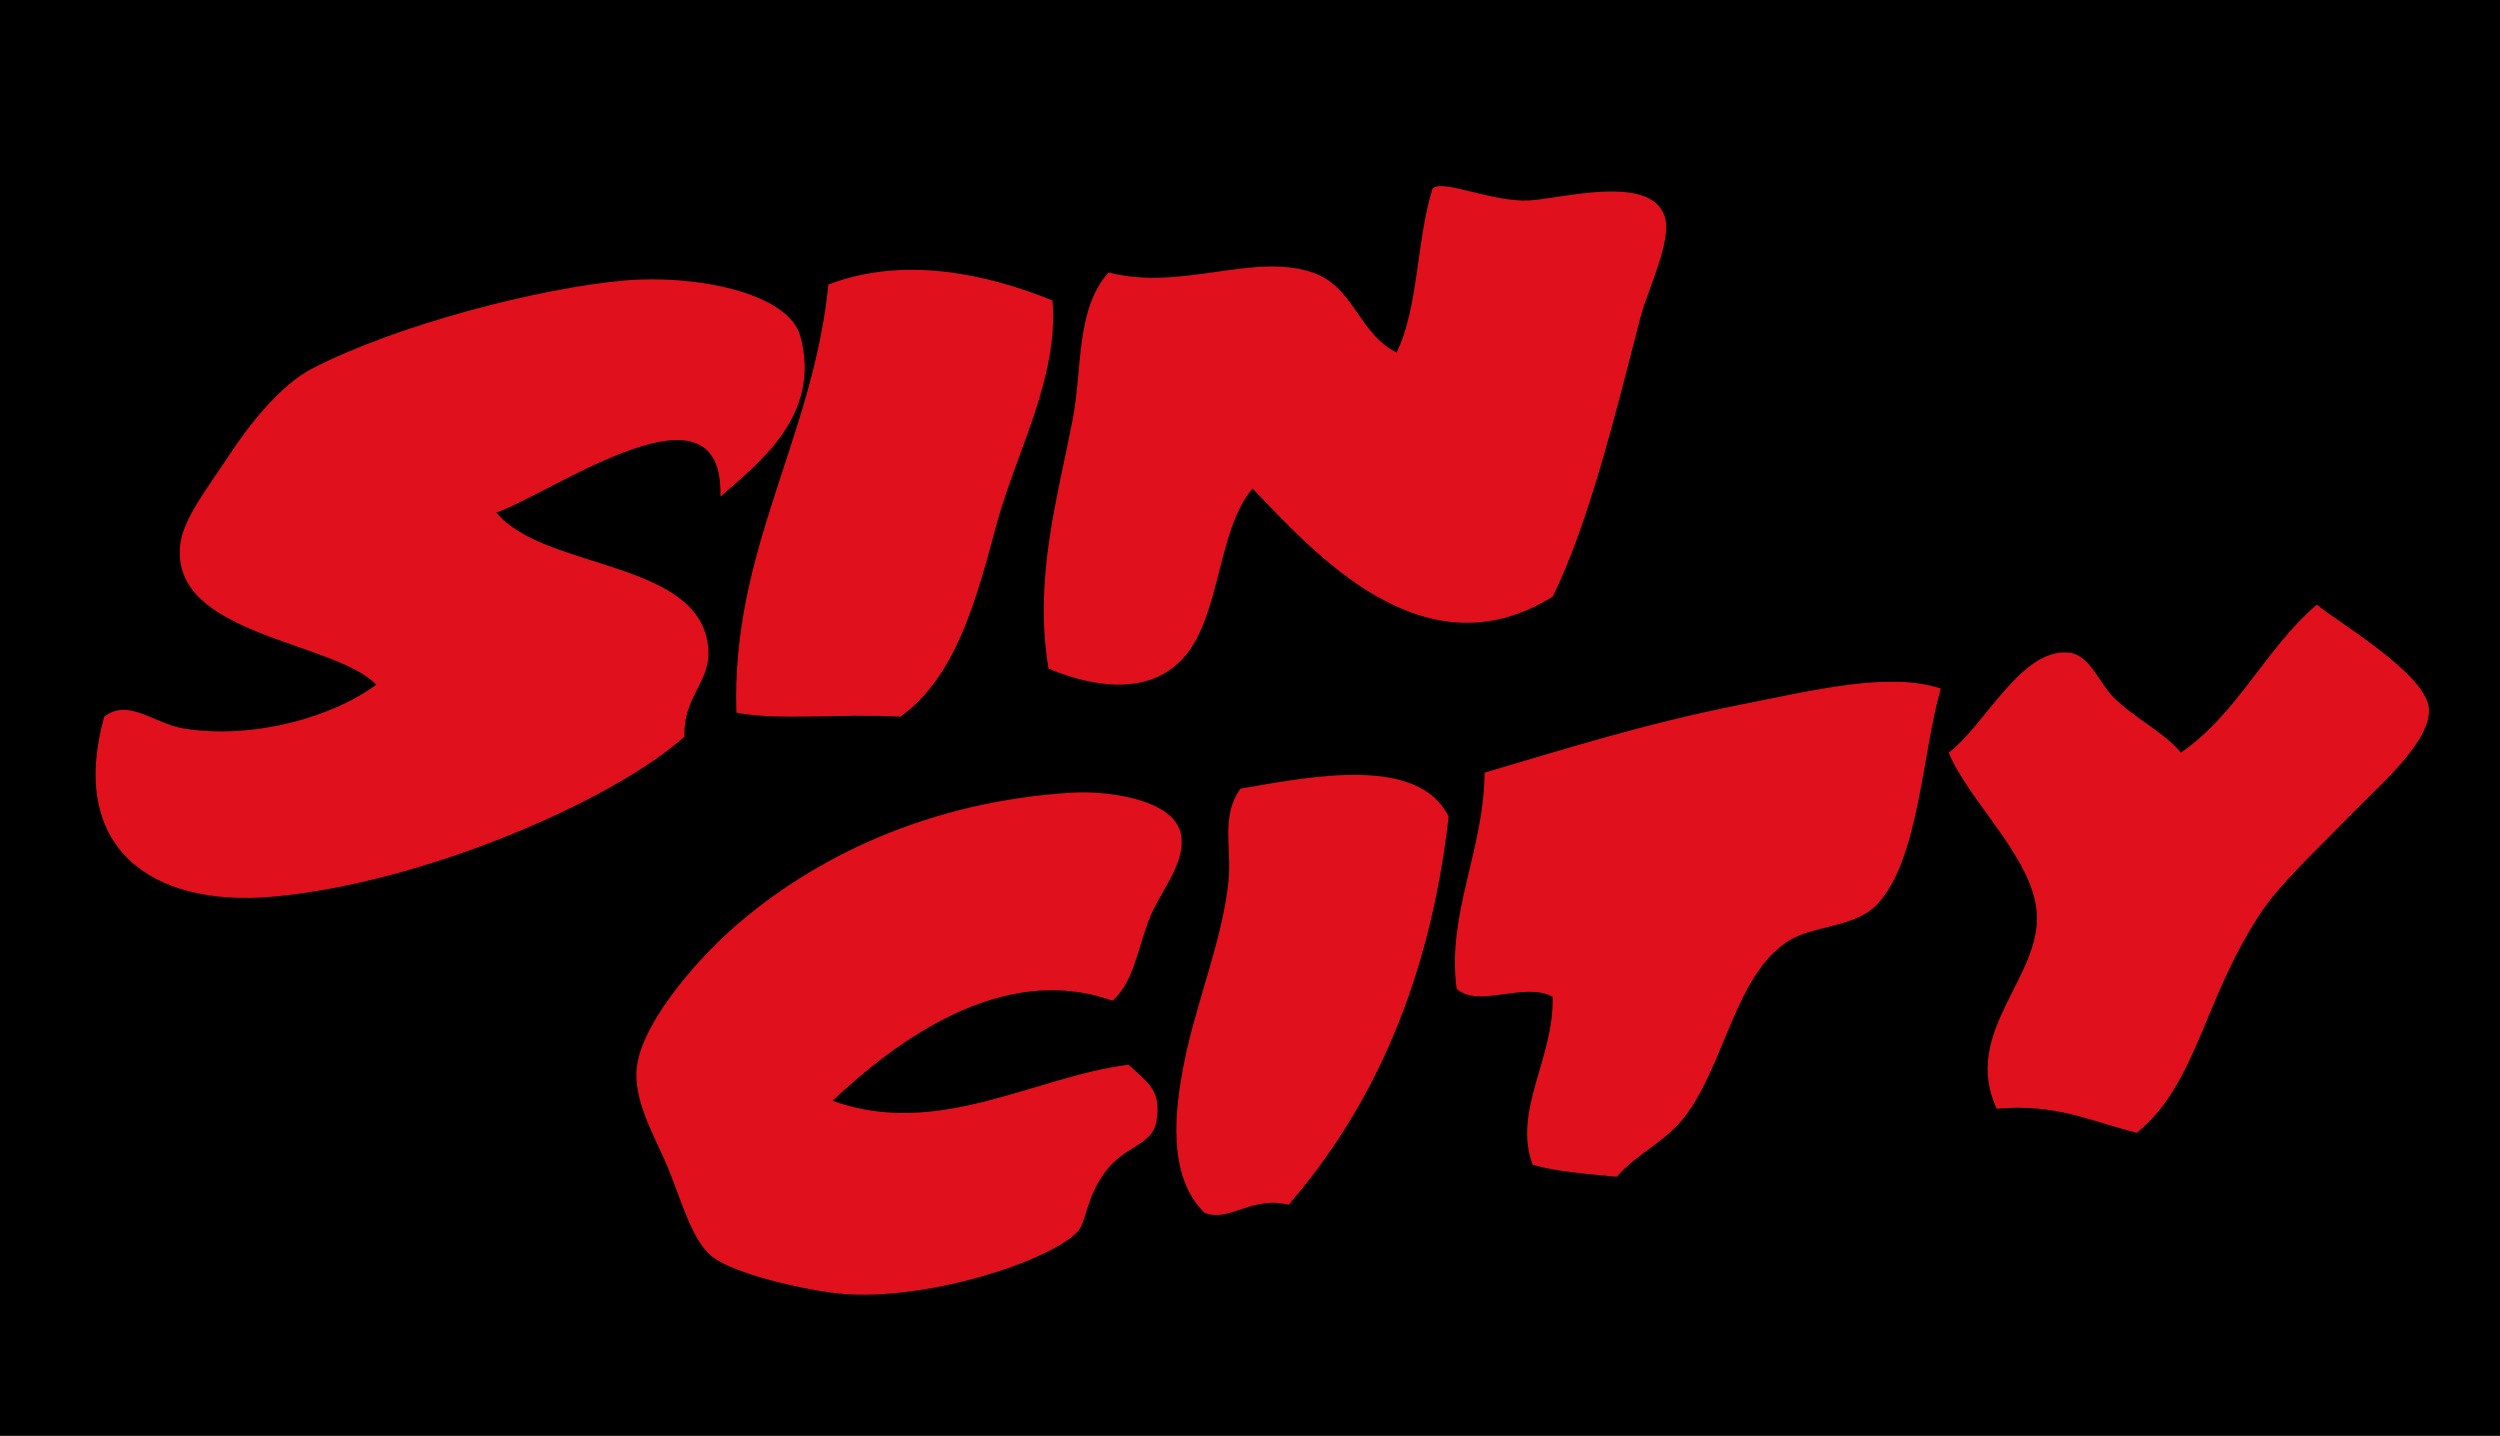<?xml version="1.0" encoding="utf-8"?>
<!-- Generator: Adobe Illustrator 12.0.0, SVG Export Plug-In . SVG Version: 6.00 Build 51448)  -->
<!DOCTYPE svg PUBLIC "-//W3C//DTD SVG 1.1//EN" "http://www.w3.org/Graphics/SVG/1.1/DTD/svg11.dtd">
<svg  version="1.1" xmlns="http://www.w3.org/2000/svg" xmlns:xlink="http://www.w3.org/1999/xlink" width="624.823" height="358.865" viewBox="0 0 624.823 358.865"
	 overflow="visible" enable-background="new 0 0 624.823 358.865" xml:space="preserve">
<g id="Ebene_2">
	<rect fill-rule="evenodd" clip-rule="evenodd" width="624.823" height="358.865"/>
</g>
<g id="Ebene_1">
	<g>
		<path fill-rule="evenodd" clip-rule="evenodd" fill="#E0111C" d="M388.05,149.106c-32.299,20.123-59.686-11.152-75-27
			c-8.742,10.014-7.947,31.524-17,42c-7.853,9.086-20.866,8.481-34,3c-3.697-22.375,2.173-42.314,6-62
			c2.539-13.059,0.738-27.68,9-37c18.417,4.685,36.123-5.057,51,0c10.361,3.522,11.473,15.256,21,20c5.508-11.159,4.975-28.358,9-41
			c2.396-2.441,14.808,3.417,24,3c7.883-0.357,30.476-6.841,34,4c1.924,5.918-4.258,18.282-6,25
			C404.012,102.396,397.188,130.661,388.05,149.106z"/>
		<path fill-rule="evenodd" clip-rule="evenodd" fill="#E0111C" d="M263.05,75.106c1.57,19.346-9.068,37.766-14,56
			c-4.934,18.242-9.922,37.864-24,48c-15.665-0.795-30.808,1.032-41-1c-1.332-40.693,19.08-68.233,23-107
			C225.749,63.991,246.155,68.259,263.05,75.106z"/>
		<path fill-rule="evenodd" clip-rule="evenodd" fill="#E0111C" d="M180.05,124.106c0.955-31.503-41.385-1.25-56,4
			c12.097,14.738,52.475,11.604,53,35c0.167,7.427-6.31,11.28-6,21c-18.312,16.369-66.078,36.78-103,40
			c-30.701,2.678-51.003-12.559-42-45c6.177-4.707,12.422,1.813,20,3c17.986,2.816,37.803-3.305,48-11
			c-10.758-11.021-51.657-12.286-49-35c0.755-6.456,6.65-13.888,12-22c5.074-7.694,12.813-17.776,21-22
			c21.47-11.075,57.004-20.144,78-22c17.626-1.558,41.045,2.999,44,14C205.375,103.93,189.422,115.853,180.05,124.106z"/>
		<path fill-rule="evenodd" clip-rule="evenodd" fill="#E0111C" d="M534.05,283.106c-11.01-2.656-19.934-7.399-35-6
			c-8.908-19.046,11.18-32.777,10-49c-1.002-13.771-17.063-27.939-22-40c9.238-7.035,18.104-26.136,30-25
			c5.173,0.494,7.606,7.538,11,11c5.212,5.318,12.938,8.948,17,14c14.083-9.583,21.238-26.095,34-37
			c4.497,3.981,27.342,17.153,28,26c0.623,8.376-13.27,20.014-20,27c-8.034,8.341-17.021,16.523-22,24
			C550.578,249.838,549.185,270.835,534.05,283.106z"/>
		<path fill-rule="evenodd" clip-rule="evenodd" fill="#E0111C" d="M485.05,172.106c-4.677,16.112-5.429,42.981-16,54
			c-5.486,5.719-15.873,5.147-22,9c-13.366,8.404-16.028,31.058-26,44c-4.976,6.458-11.317,8.651-17,15
			c-7.255-0.745-14.799-1.201-21-3c-5.019-13.613,5.424-26.575,5-42c-7.043-3.836-18.636,2.981-24-2c-2.465-18.84,6.824-34.479,7-54
			c19.028-5.566,39.563-12.167,64-17C453.051,172.547,472.301,167.778,485.05,172.106z"/>
		<path fill-rule="evenodd" clip-rule="evenodd" fill="#E0111C" d="M362.05,204.106c-4.654,41.013-18.818,72.516-40,97
			c-9.326-2.311-14.835,4.477-21,2c-9.364-9.148-7.515-25.495-5-38c2.922-14.528,9.61-30.643,11-45c0.813-8.402-1.998-16.082,3-23
			C327.8,194.048,354.488,188.688,362.05,204.106z"/>
		<path fill-rule="evenodd" clip-rule="evenodd" fill="#E0111C" d="M278.05,250.106c-27.583-9.906-54.29,10.268-70,25
			c26.335,9.576,50.491-6.061,74-9c5.19,4.706,8.183,6.652,7,14c-1.02,6.334-8.025,6.067-13,13c-4.94,6.885-4.376,12.432-7,15
			c-7.76,7.596-39.686,17.778-61,15c-8.416-1.097-24.421-4.737-30-9c-4.945-3.779-7.729-13.918-11-22
			c-2.815-6.956-8.238-15.727-8-24c0.323-11.229,14.527-27.603,24-36c20.149-17.862,49.299-31.892,85-34
			c8.48-0.501,24.929,1.541,27,10c1.802,7.361-5.414,14.938-8,22C284.019,238.384,283.161,245.487,278.05,250.106z"/>
	</g>
</g>
</svg>
